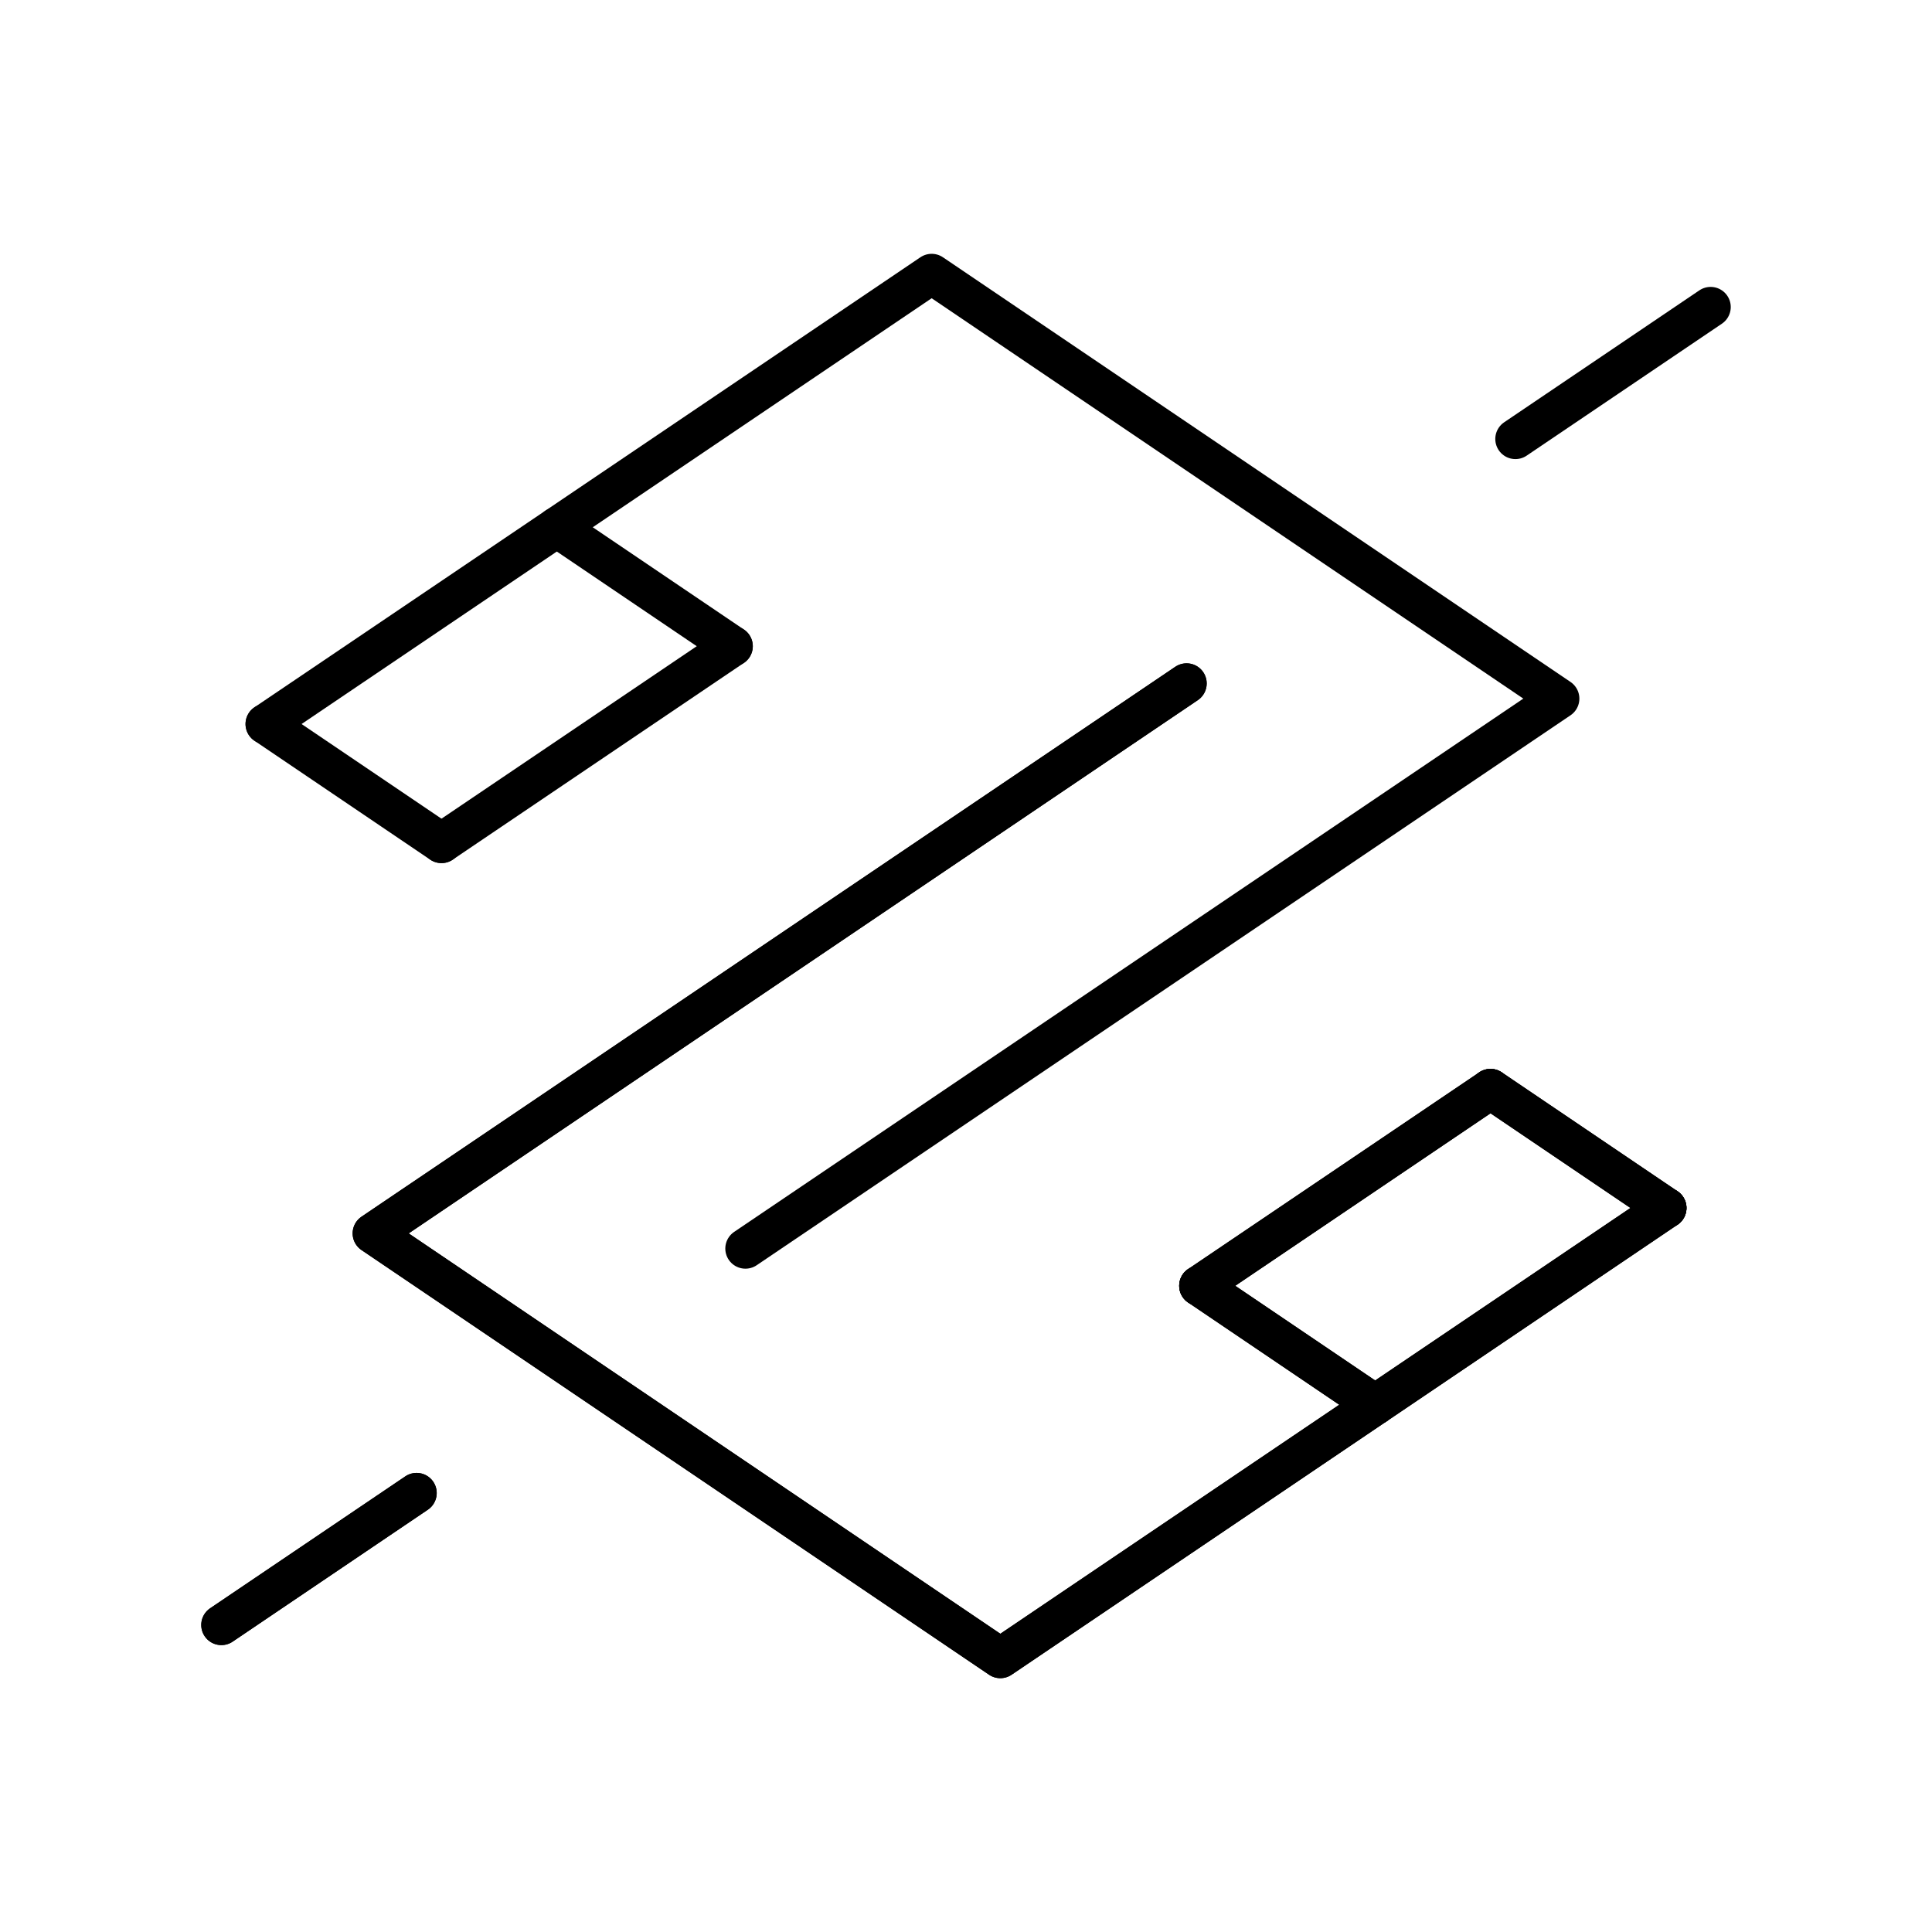 <svg viewBox="0 0 48 48" xmlns="http://www.w3.org/2000/svg"><g fill="none" stroke="#000" stroke-linecap="round" stroke-linejoin="round"><path d="m29.48 16.98-20.219 13.663 15.592 10.551 16.547-11.182"/><path d="m37.031 27.056 4.369 2.956"/><path d="m29.797 31.945 7.234-4.888"/><path d="m5.5 40.372 4.85-3.278"/><path d="m29.797 31.945 4.369 2.956"/><path d="m29.48 16.98-20.219 13.663 15.592 10.551 16.547-11.182"/><path d="m37.031 27.056 4.369 2.956"/><path d="m29.797 31.945 7.234-4.888"/><path d="m5.5 40.372 4.85-3.278"/><path d="m29.797 31.945 4.369 2.956"/><path d="m18.52 31.02 20.219-13.663-15.592-10.551-16.547 11.182"/><path d="m10.969 20.944-4.369-2.956"/><path d="m18.203 16.055-7.234 4.888"/><path d="m42.5 7.628-4.85 3.278"/><path d="m18.203 16.055-4.369-2.956"/></g></svg>